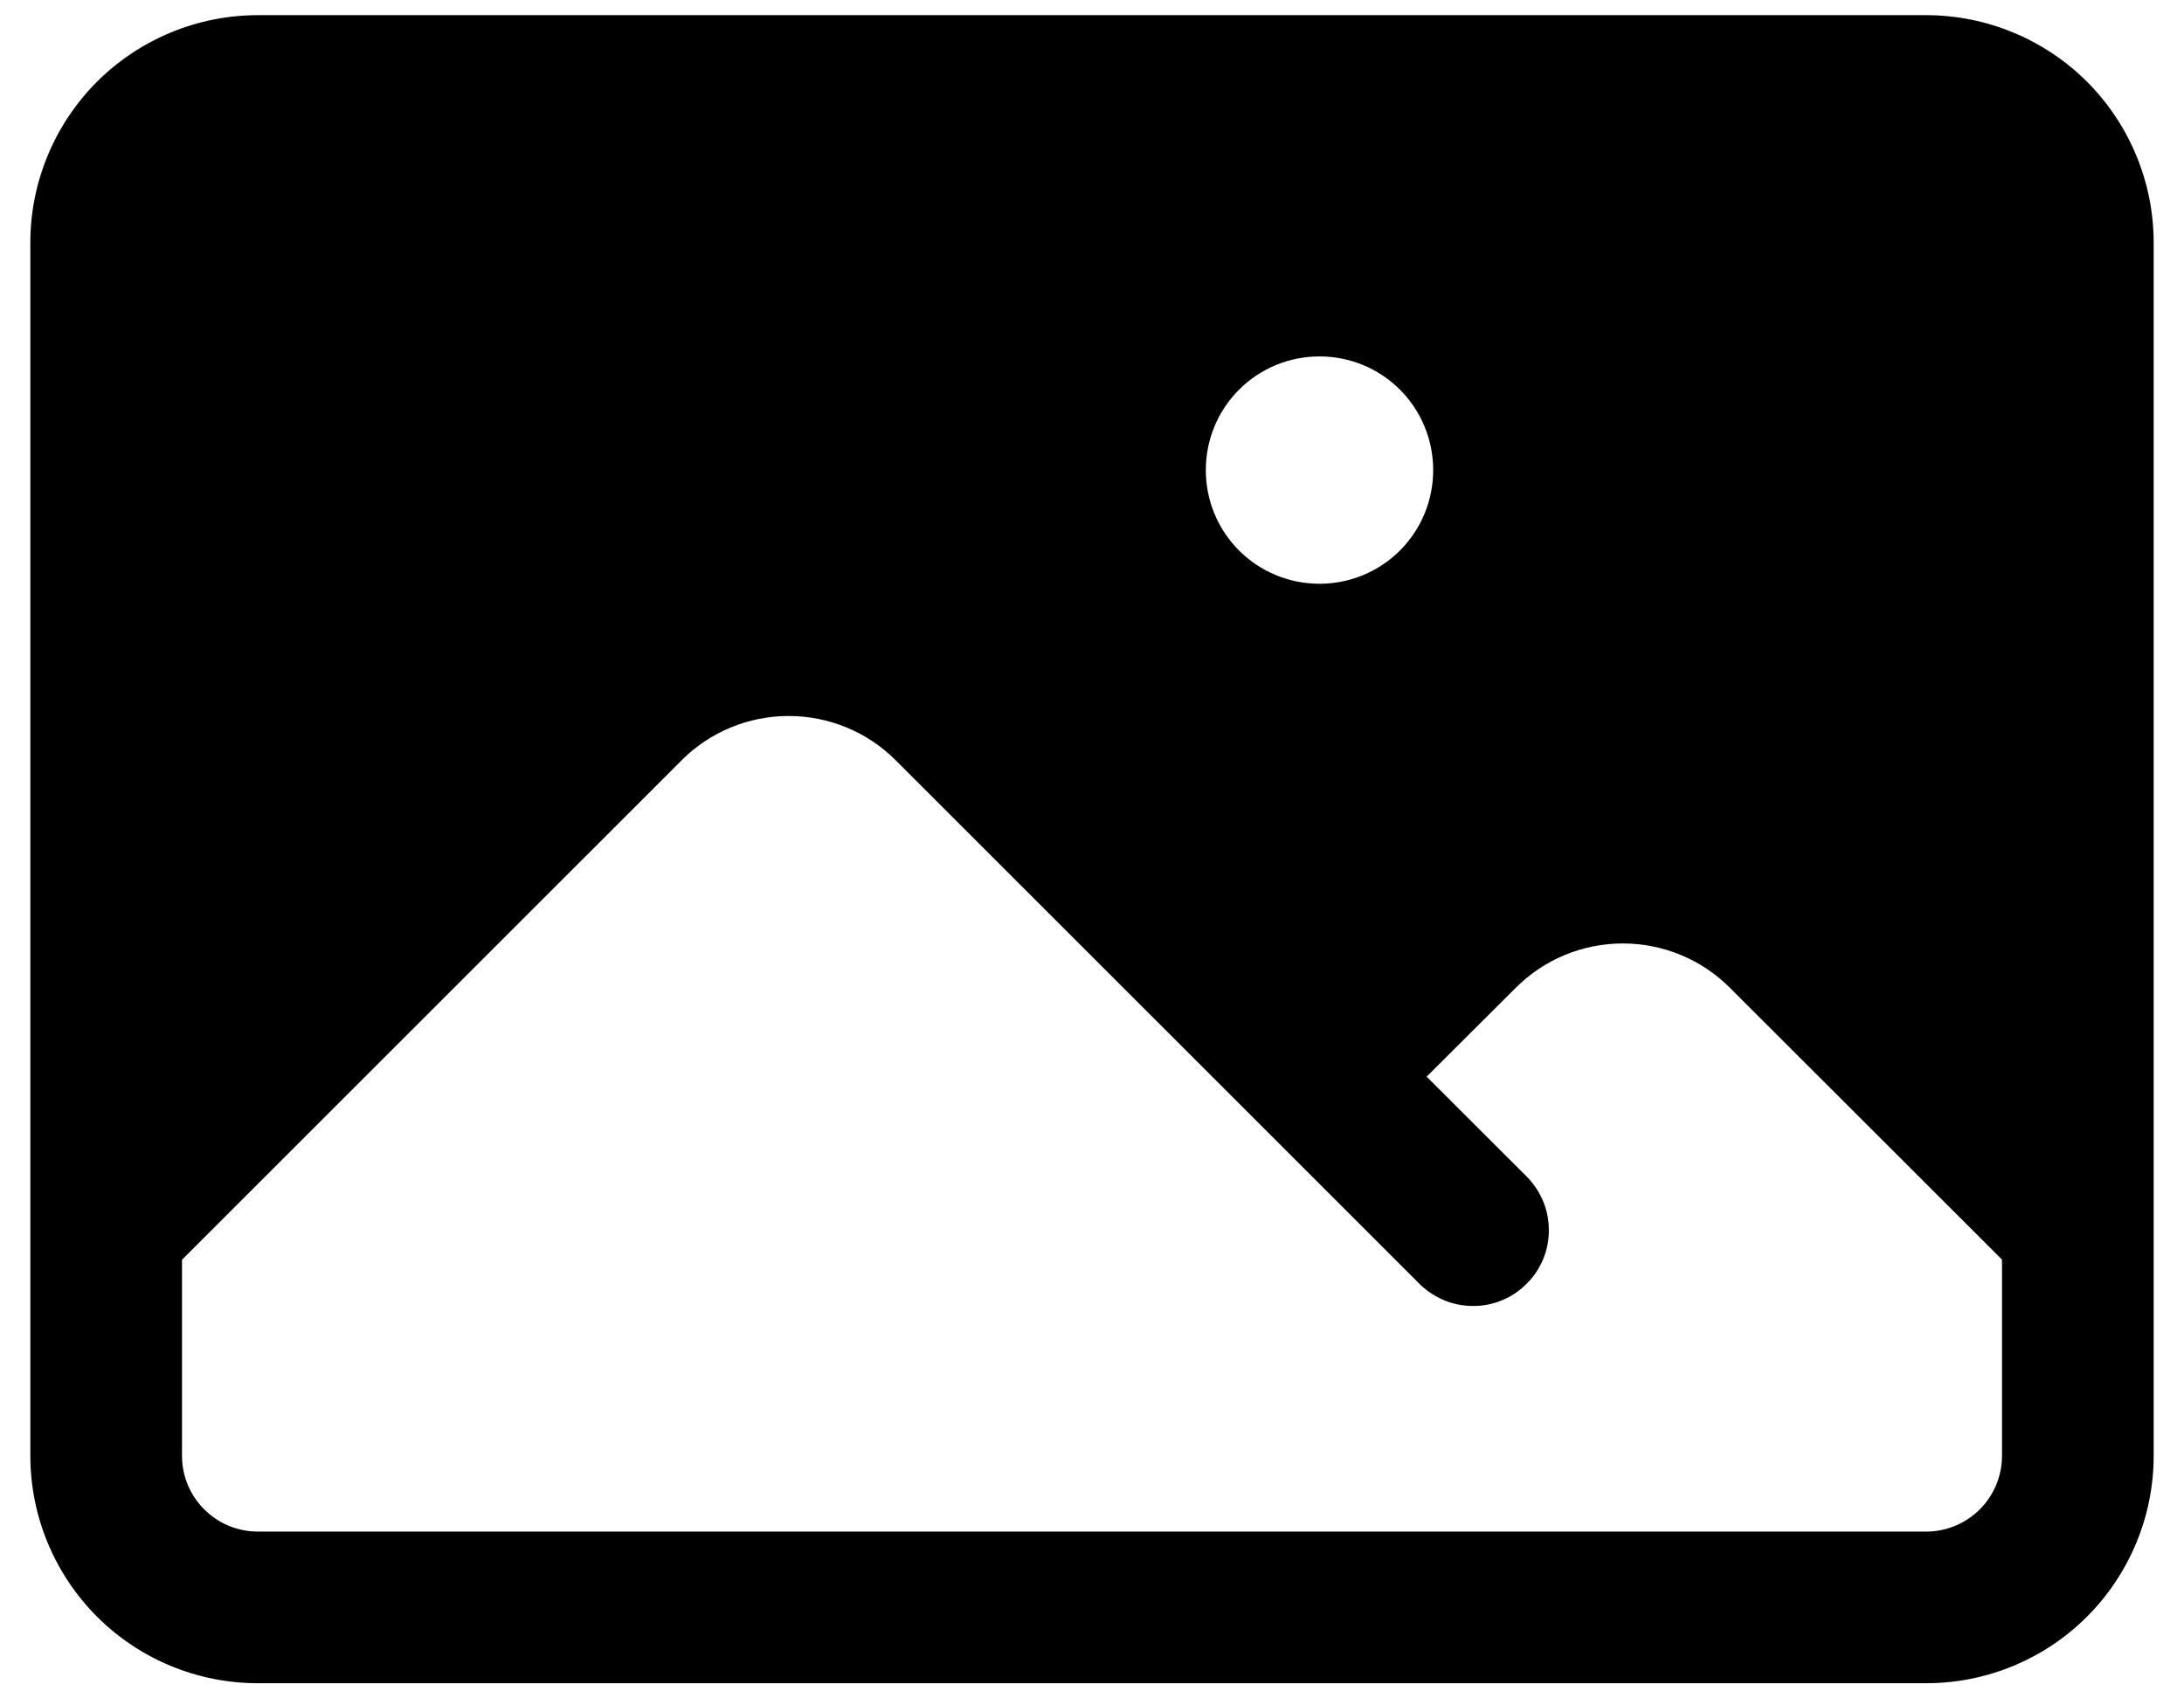 <svg width="18" height="14" viewBox="0 0 18 14" fill="none" xmlns="http://www.w3.org/2000/svg">
<path fill-rule="evenodd" clip-rule="evenodd" d="M0.25 2C0.25 1.503 0.448 1.026 0.799 0.674C1.151 0.323 1.628 0.125 2.125 0.125H15.875C16.372 0.125 16.849 0.323 17.201 0.674C17.552 1.026 17.75 1.503 17.75 2V12C17.75 12.497 17.552 12.974 17.201 13.326C16.849 13.678 16.372 13.875 15.875 13.875H2.125C1.628 13.875 1.151 13.678 0.799 13.326C0.448 12.974 0.25 12.497 0.25 12V2ZM1.5 10.383V12C1.5 12.345 1.78 12.625 2.125 12.625H15.875C16.041 12.625 16.2 12.559 16.317 12.442C16.434 12.325 16.5 12.166 16.5 12V10.383L14.258 8.143C14.024 7.908 13.706 7.777 13.375 7.777C13.044 7.777 12.726 7.908 12.492 8.143L11.758 8.875L12.567 9.683C12.628 9.741 12.677 9.81 12.711 9.886C12.746 9.963 12.764 10.046 12.765 10.13C12.767 10.213 12.752 10.297 12.72 10.375C12.689 10.453 12.642 10.523 12.582 10.582C12.523 10.642 12.453 10.689 12.375 10.72C12.297 10.752 12.213 10.767 12.13 10.765C12.046 10.764 11.963 10.746 11.886 10.711C11.81 10.677 11.741 10.628 11.683 10.567L7.383 6.268C7.149 6.033 6.831 5.902 6.5 5.902C6.169 5.902 5.851 6.033 5.617 6.268L1.5 10.384V10.383ZM9.938 3.875C9.938 3.626 10.036 3.388 10.212 3.212C10.388 3.036 10.626 2.938 10.875 2.938C11.124 2.938 11.362 3.036 11.538 3.212C11.714 3.388 11.812 3.626 11.812 3.875C11.812 4.124 11.714 4.362 11.538 4.538C11.362 4.714 11.124 4.812 10.875 4.812C10.626 4.812 10.388 4.714 10.212 4.538C10.036 4.362 9.938 4.124 9.938 3.875Z" fill="black"/>
</svg>
